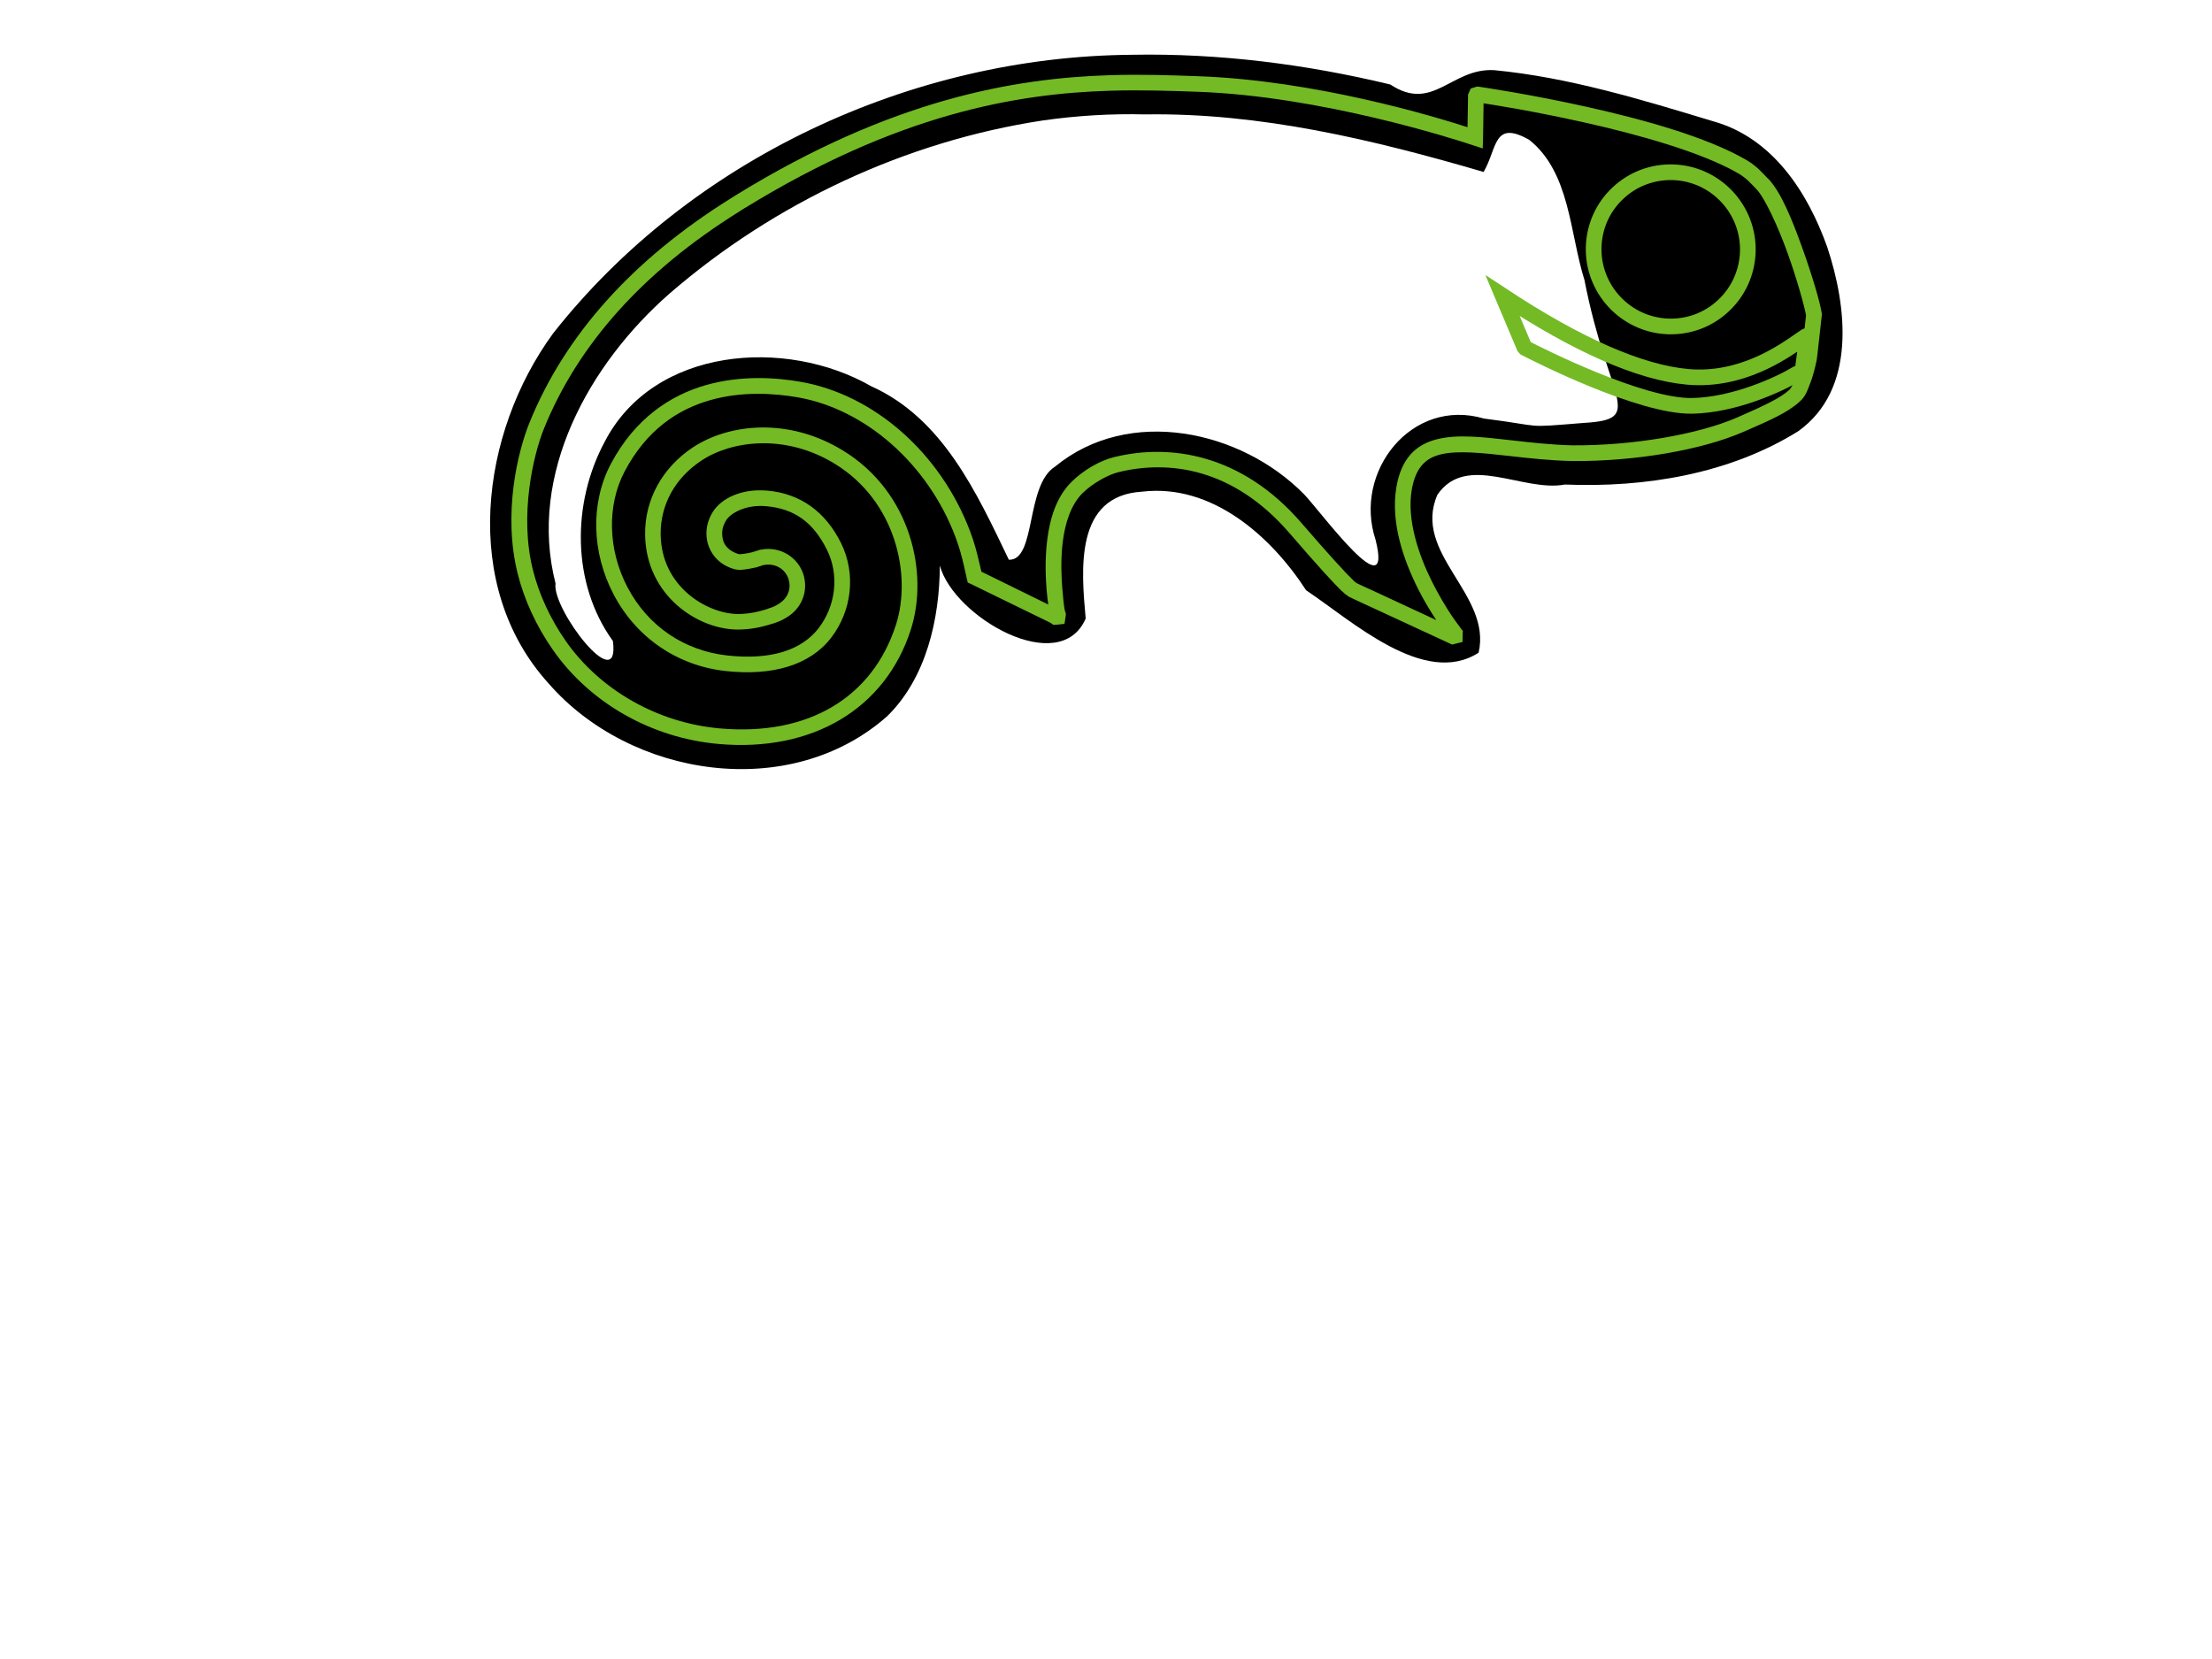 <?xml version="1.0" encoding="UTF-8" standalone="no"?>
<!-- Generator: Adobe Illustrator 17.1.0, SVG Export Plug-In . SVG Version: 6.00 Build 0)  -->

<svg
   xmlns:dc="http://purl.org/dc/elements/1.1/"
   xmlns:cc="http://creativecommons.org/ns#"
   xmlns:rdf="http://www.w3.org/1999/02/22-rdf-syntax-ns#"
   xmlns:svg="http://www.w3.org/2000/svg"
   xmlns="http://www.w3.org/2000/svg"
   xmlns:sodipodi="http://sodipodi.sourceforge.net/DTD/sodipodi-0.dtd"
   xmlns:inkscape="http://www.inkscape.org/namespaces/inkscape"
   height="100%"
   width="100%"
   xml:space="preserve"
   enable-background="new 0 0 400 300"
   viewBox="0 0 400 300"
   y="0px"
   x="0px"
   sodipodi:version="0.32"
   inkscape:output_extension="org.inkscape.output.svg.inkscape"
   sodipodi:docname="OpenSUSE_Logo.svg"
   inkscape:version="0.48.4 r9939"
   id="svg4578"
   version="1.1"><sodipodi:namedview
     width="400px"
     height="300px"
     id="base"
     bordercolor="#d6d6d6"
     objecttolerance="10"
     pagecolor="#ffffff"
     borderlayer="true"
     guidetolerance="10"
     inkscape:cy="226.00387"
     borderopacity="1"
     inkscape:cx="212.48556"
     gridtolerance="10000"
     inkscape:zoom="6.4618786"
     inkscape:window-width="1920"
     inkscape:pageshadow="2"
     inkscape:pageopacity="0.0"
     inkscape:window-y="32"
     inkscape:window-height="1025"
     inkscape:current-layer="layer1"
     inkscape:document-units="px"
     inkscape:showpageshadow="false"
     inkscape:window-x="-3"
     showgrid="false"
     inkscape:window-maximized="1"
     inkscape:object-paths="true" /><defs
     id="defs12"><marker
       inkscape:stockid="Arrow1Lstart"
       orient="auto"
       refY="0.0"
       refX="0.0"
       id="Arrow1Lstart"
       style="overflow:visible"><path
         id="path3776"
         d="M 0.0,0.0 L 5.0,-5.0 L -12.5,0.0 L 5.0,5.0 L 0.0,0.0 z "
         style="fill-rule:evenodd;stroke:#000000;stroke-width:1.0pt"
         transform="scale(0.8) translate(12.5,0)" /></marker></defs><g
     inkscape:groupmode="layer"
     inkscape:label="Layer 1"
     id="layer1"><path
       sodipodi:nodetypes="cccccccccccccccccccccccccccccccccc"
       style="font-size:medium;font-style:normal;font-variant:normal;font-weight:normal;font-stretch:normal;text-indent:0;text-align:start;text-decoration:none;line-height:normal;letter-spacing:normal;word-spacing:normal;text-transform:none;direction:ltr;block-progression:tb;writing-mode:lr-tb;text-anchor:start;baseline-shift:baseline;color:#000000;fill:#000000;fill-opacity:1;stroke:#000000;stroke-width:0;stroke-linejoin:round;stroke-miterlimit:4;stroke-opacity:1;stroke-dasharray:none;marker:none;visibility:visible;display:inline;overflow:visible;enable-background:accumulate;font-family:Sans;-inkscape-font-specification:Sans"
       d="m 204.688,9.906 c -39.938,0.291 -79.856,18.892 -104.66,50.368 -13.189,18.029 -16.773,45.697 -0.871,63.262 14.851,17.119 43.73,21.524 61.277,5.977 7.099,-6.956 9.468,-17.62 9.521,-27.236 2.502,9.297 21.699,20.388 26.371,9.571 -0.789,-8.787 -2.055,-22.238 10.218,-22.941 12.568,-1.48 23.265,7.998 29.643,17.831 8.37,5.599 21.41,17.579 31.192,11.292 2.445,-10.582 -12.074,-17.922 -7.451,-28.564 5.24,-7.631 15.454,-0.426 23.054,-1.846 14.508,0.589 29.752,-1.9 42.2,-9.644 10.549,-7.557 8.837,-22.464 5.249,-33.275 -3.529,-9.912 -9.872,-19.773 -20.629,-22.769 -12.944,-3.917 -26.09,-7.943 -39.586,-9.244 -7.781,-0.458 -11.065,7.718 -18.797,2.594 -15.278,-3.683 -31.003,-5.675 -46.73,-5.378 z m 2.375,10.781 c 20.853,-0.329 41.334,4.589 61.219,10.406 2.497,-4.23 1.711,-9.512 8.254,-5.805 7.397,5.903 7.306,16.824 9.982,25.338 4.286,21.981 11.148,25.184 -0.08,25.846 -11.391,0.922 -6.696,0.652 -18.073,-0.783 -13.123,-3.863 -23.669,9.638 -19.634,21.859 3.303,13.056 -9.862,-4.988 -12.898,-8.153 -11.434,-11.639 -31.707,-16.007 -45.039,-5.022 -5.394,3.379 -3.382,17.003 -8.36,16.846 -5.813,-12.092 -11.921,-25.567 -24.935,-31.397 -15.413,-8.822 -39.33,-7.09 -48.179,10.117 -5.925,11.067 -5.979,25.613 1.512,35.974 1.344,10.344 -11.083,-5.778 -10.375,-10.415 -5.033,-19.751 6.07,-39.671 20.623,-52.417 18.97,-16.419 42.744,-27.559 67.571,-31.311 6.094,-0.862 12.258,-1.239 18.412,-1.083 z"
       id="rand"
       inkscape:connector-curvature="0" /><path
       inkscape:connector-curvature="0"
       id="body"
       d="m 200.719,13.594 c -17.4,0.546 -39.489,4.391 -67.531,21.625 l -1.094,0.688 c -17.653,11.015 -29.942,24.661 -36.375,40.594 -2.087,5.184 -4.836,16.403 -2.094,27.281 1.189,4.748 3.39,9.482 6.344,13.719 6.7,9.628 17.87,15.958 29.938,17.031 16.928,1.512 30.188,-6.29 34.812,-20.719 3.251,-10.188 0.005,-24.826 -12.281,-32.344 -9.965,-6.109 -20.734,-4.806 -27.156,-0.562 -5.501,3.65 -8.687,9.415 -8.625,15.719 l 0,0.031 c 0.061,5.561 2.516,9.921 5.812,12.812 3.297,2.891 7.371,4.37 10.969,4.375 2.013,0 4.044,-0.347 6.25,-1.062 0.008,-0.003 0.023,0.003 0.031,0 0.802,-0.248 1.642,-0.573 2.531,-1.125 l 0.031,-0.031 0.125,-0.094 0.062,-0.031 0.062,-0.031 0.094,-0.031 0,-0.031 c 1.842,-1.235 2.969,-3.287 2.969,-5.5 0,-0.622 -0.093,-1.232 -0.25,-1.812 l 0,-0.031 c -0.948,-3.289 -4.256,-5.304 -7.625,-4.688 l -0.031,0 -0.344,0.062 -0.094,0.031 -0.094,0.031 -0.469,0.156 -0.625,0.188 -0.094,0.031 c -1.193,0.283 -2.006,0.334 -2.312,0.344 0.041,2.7e-4 -0.238,-0.063 -0.562,-0.188 -0.341,-0.131 -0.749,-0.334 -1.125,-0.625 -0.752,-0.582 -1.375,-1.383 -1.375,-2.969 l 0,-0.031 c 0.007,-1.102 0.427,-1.818 0.75,-2.375 0.751,-1.154 3.396,-2.833 7.156,-2.5 5.131,0.437 8.571,2.892 11.062,7.938 2.215,4.488 1.604,10.046 -1.531,14.125 -3.075,3.977 -8.608,5.797 -16.5,4.938 C 123.732,117.674 117.195,113.245 113.5,106.25 c -3.614,-6.829 -3.769,-14.921 -0.531,-21.031 4.003,-7.552 9.639,-11.187 15.406,-12.844 5.767,-1.656 11.654,-1.256 15.844,-0.531 12.222,2.112 23.528,11.997 28.531,25.188 0.794,2.09 1.198,3.725 1.562,5.281 l 0.531,2.375 0.156,0.656 0.625,0.281 14.406,7.031 0.031,0.031 0.031,0.031 L 190.5,113 l 0.531,-0.031 0.344,-0.031 1.125,-0.125 0.156,-1.094 0.062,-0.406 0.031,-0.312 -0.094,-0.281 c -0.092,-0.334 -0.095,-0.233 -0.188,-0.781 -0.093,-0.549 -0.213,-1.621 -0.375,-3.625 -0.137,-1.766 -0.328,-5.026 0.094,-8.375 0.422,-3.349 1.478,-6.697 3.594,-8.781 1.706,-1.691 4.563,-3.323 6.5,-3.781 9.06,-2.209 20.684,-0.783 30.875,11 5.433,6.291 8.089,9.172 9.5,10.531 l 0.031,0 0.469,0.438 0.062,0.062 0.062,0.031 0.562,0.406 0.062,0.031 0.062,0.062 c 0.194,0.11 0.217,0.081 0.375,0.156 0.158,0.075 0.362,0.189 0.625,0.312 0.527,0.247 1.236,0.571 2.094,0.969 1.715,0.796 3.988,1.845 6.219,2.875 4.462,2.06 8.844,4.094 8.844,4.094 l 0.469,0.219 0.469,-0.125 0.375,-0.094 1.031,-0.25 L 264.5,115 l 0,-0.375 0.031,-0.562 -0.375,-0.406 c 0.112,0.129 0.051,0.026 0.031,0 -0.02,-0.026 -0.053,-0.071 -0.094,-0.125 -0.081,-0.107 -0.194,-0.263 -0.344,-0.469 -0.299,-0.411 -0.751,-0.998 -1.25,-1.75 -0.997,-1.504 -2.298,-3.631 -3.531,-6.094 -2.467,-4.926 -4.581,-11.228 -3.688,-16.594 0.358,-2.16 1.043,-3.585 1.906,-4.562 0.863,-0.977 1.937,-1.549 3.406,-1.906 2.938,-0.715 7.312,-0.275 12.469,0.312 3.371,0.384 7.259,0.814 11.312,0.906 11.259,0.066 23.297,-1.958 30.969,-5.312 4.724,-2.066 7.851,-3.418 10.031,-5.375 0.01,-0.009 0.022,-0.022 0.031,-0.031 0.012,-0.01 0.019,-0.021 0.031,-0.031 1.033,-0.888 1.419,-2.035 1.781,-3 l 0.25,-0.656 c 0.391,-1 0.786,-2.619 1,-3.625 0.062,-0.282 0.061,-0.335 0.094,-0.594 0.033,-0.259 0.079,-0.606 0.125,-1 0.093,-0.788 0.2,-1.786 0.312,-2.781 0.224,-1.99 0.438,-3.938 0.438,-3.938 l 0.031,-0.188 -0.031,-0.188 c -0.318,-2.016 -1.714,-6.789 -3.531,-11.844 -1.817,-5.055 -3.827,-10.089 -6.188,-12.531 l -0.031,0 c -0.997,-1.02 -1.979,-2.232 -3.875,-3.344 -7.177,-4.184 -18.797,-7.376 -28.906,-9.625 -10.109,-2.249 -18.639,-3.509 -19.438,-3.625 l -0.312,-0.031 -0.281,0.062 -0.281,0.094 -0.625,0.188 -0.281,0.594 -0.094,0.25 -0.125,0.25 0,0.281 c 0,0 -0.052,3.413 -0.094,5.625 -5.92,-1.909 -27.532,-8.478 -48.781,-9.219 -4.807,-0.17 -10.075,-0.37 -15.875,-0.188 z m 0.062,2.812 c 5.694,-0.169 10.912,0.018 15.719,0.188 22.395,0.781 46.541,8.566 49.812,9.656 l 1.812,0.594 0.062,-1.906 c 0.015,-0.655 0.065,-4.654 0.094,-6.25 1.993,0.3 8.995,1.403 18,3.406 9.998,2.224 21.545,5.464 28.094,9.281 1.494,0.876 2.182,1.748 3.281,2.875 1.428,1.478 3.82,6.566 5.594,11.5 1.759,4.893 3.112,9.876 3.344,11.281 -0.027,0.249 -0.199,1.783 -0.406,3.625 -0.112,0.992 -0.221,2.002 -0.312,2.781 -0.046,0.389 -0.094,0.726 -0.125,0.969 -0.031,0.243 -0.071,0.524 -0.031,0.344 -0.178,0.838 -0.678,2.604 -0.906,3.188 l -0.25,0.688 c -0.365,0.973 -0.719,1.644 -1,1.875 l -0.031,0.031 c -1.623,1.477 -4.59,2.858 -9.344,4.938 -7.035,3.076 -18.858,5.122 -29.75,5.062 -0.011,-2.47e-4 -0.02,2.53e-4 -0.031,0 -3.873,-0.09 -7.668,-0.523 -11.031,-0.906 -5.157,-0.588 -9.678,-1.133 -13.438,-0.219 -1.88,0.457 -3.58,1.316 -4.875,2.781 -1.289,1.459 -2.142,3.457 -2.562,5.969 -0.002,0.011 0.002,0.02 0,0.031 -1.053,6.391 1.342,13.131 3.938,18.312 1.147,2.289 2.297,4.104 3.281,5.625 -1.699,-0.783 -2.601,-1.214 -5.25,-2.438 -2.23,-1.03 -4.476,-2.08 -6.188,-2.875 -0.856,-0.397 -1.605,-0.725 -2.125,-0.969 -0.26,-0.122 -0.446,-0.211 -0.594,-0.281 -0.049,-0.024 -0.019,-0.009 -0.062,-0.031 l -0.125,-0.062 -0.312,-0.219 -0.031,-0.031 -0.094,-0.062 -0.312,-0.312 c -1.251,-1.205 -3.9,-4.046 -9.312,-10.312 C 224.496,82.025 211.522,80.222 201.625,82.625 c -0.01,0.002 -0.022,-0.002 -0.031,0 -2.681,0.641 -5.685,2.392 -7.812,4.5 -2.832,2.791 -3.942,6.787 -4.406,10.469 -0.464,3.681 -0.266,7.119 -0.125,8.938 l 0,0.031 c 0.118,1.465 0.22,2.053 0.312,2.75 l -12.094,-5.938 -0.406,-1.719 c -0.37,-1.58 -0.8,-3.371 -1.656,-5.625 -5.335,-14.067 -17.302,-24.686 -30.688,-27 -4.457,-0.771 -10.758,-1.203 -17.125,0.625 -6.367,1.828 -12.775,6.011 -17.125,14.219 -3.736,7.052 -3.496,16.078 0.531,23.688 4.113,7.785 11.524,12.826 20.219,13.781 8.474,0.923 15.229,-1.043 19.062,-6 3.808,-4.933 4.526,-11.627 1.812,-17.125 -2.811,-5.693 -7.384,-8.982 -13.344,-9.5 -0.011,-9.18e-4 -0.021,9.01e-4 -0.031,0 -4.671,-0.403 -8.275,1.41 -9.812,3.844 l 0,0.031 -0.031,0 c -0.331,0.571 -1.114,1.927 -1.125,3.781 l 0,0.031 0,0.031 c 0,2.448 1.223,4.229 2.5,5.219 0.639,0.495 1.283,0.816 1.844,1.031 0.561,0.215 0.949,0.314 1.406,0.344 l 0.094,0.031 0.062,0 c 0.17,-0.006 1.476,-0.065 3.094,-0.469 l 0.062,0 0.062,-0.031 0.688,-0.219 0.344,-0.125 0.156,-0.031 0.156,-0.031 c 0.011,-0.002 0.021,0.002 0.031,0 1.966,-0.344 3.814,0.762 4.375,2.656 0.003,0.011 -0.003,0.021 0,0.031 0.098,0.372 0.156,0.745 0.156,1.062 0,1.251 -0.637,2.4 -1.719,3.125 l -0.031,0.031 -0.031,0.031 -0.031,0 L 140.75,109.25 c -0.654,0.406 -1.196,0.604 -1.875,0.812 l -0.031,0.031 c -1.985,0.646 -3.685,0.934 -5.375,0.938 -0.009,-1e-5 -0.022,4e-5 -0.031,0 -2.783,-0.012 -6.329,-1.294 -9.094,-3.719 -2.768,-2.427 -4.813,-5.952 -4.875,-10.688 -1e-4,-0.011 8e-5,-0.021 0,-0.031 -0.042,-5.328 2.597,-10.142 7.375,-13.312 5.417,-3.579 15.096,-4.941 24.125,0.594 11.067,6.772 13.903,20.161 11.062,29.062 -4.243,13.238 -15.913,20.207 -31.875,18.781 -11.236,-0.999 -21.689,-6.954 -27.875,-15.844 -2.764,-3.964 -4.809,-8.4 -5.906,-12.781 -2.515,-9.976 0.104,-20.901 1.969,-25.531 6.175,-15.293 17.987,-28.479 35.25,-39.25 l 1.062,-0.688 c 0.008,-0.005 0.023,0.005 0.031,0 27.627,-16.974 49.018,-20.713 66.094,-21.219 z"
       style="font-size:medium;font-style:normal;font-variant:normal;font-weight:normal;font-stretch:normal;text-indent:0;text-align:start;text-decoration:none;line-height:normal;letter-spacing:normal;word-spacing:normal;text-transform:none;direction:ltr;block-progression:tb;writing-mode:lr-tb;text-anchor:start;baseline-shift:baseline;color:#000000;fill:#73ba25;fill-opacity:1;stroke:none;stroke-width:2.835;marker:none;visibility:visible;display:inline;overflow:visible;enable-background:accumulate;font-family:Sans;-inkscape-font-specification:Sans" /></g><g
     inkscape:groupmode="layer"
     inkscape:label="Layer 1"
     id="layer1_1_" /><path
     style="fill:none;stroke:#73ba25;stroke-width:2.835;stroke-miterlimit:10"
     inkscape:connector-curvature="0"
     inkscape:label="#path8"
     d="m 325.914,67.429 -1.02,0.188 c -3.225,1.935 -11.302,5.626 -18.862,5.773 -9.366,0.195 -28.245,-9.424 -30.213,-10.444 l -0.188,-0.22 c -0.474,-1.127 -3.308,-7.831 -3.904,-9.243 13.588,8.949 24.856,13.898 33.487,14.665 9.605,0.854 17.093,-4.388 20.294,-6.626 0.628,-0.424 1.102,-0.768 1.298,-0.841 l -0.892,6.748 z"
     stroke-miterlimit="10"
     id="mouth" /><path
     style="fill:none;stroke:#73ba25;stroke-width:2.835;stroke-miterlimit:10"
     inkscape:connector-curvature="0"
     d="m 288.188,44.6 c 0.131,-3.724 1.691,-7.178 4.418,-9.709 2.719,-2.548 6.271,-3.862 9.995,-3.74 7.691,0.277 13.718,6.753 13.456,14.436 -0.138,3.716 -1.699,7.161 -4.418,9.701 -2.719,2.548 -6.262,3.863 -10.003,3.74 -7.674,-0.286 -13.701,-6.753 -13.448,-14.428 z"
     stroke-miterlimit="10"
     sodipodi:nodetypes="ccccccc"
     id="eye" /></svg>